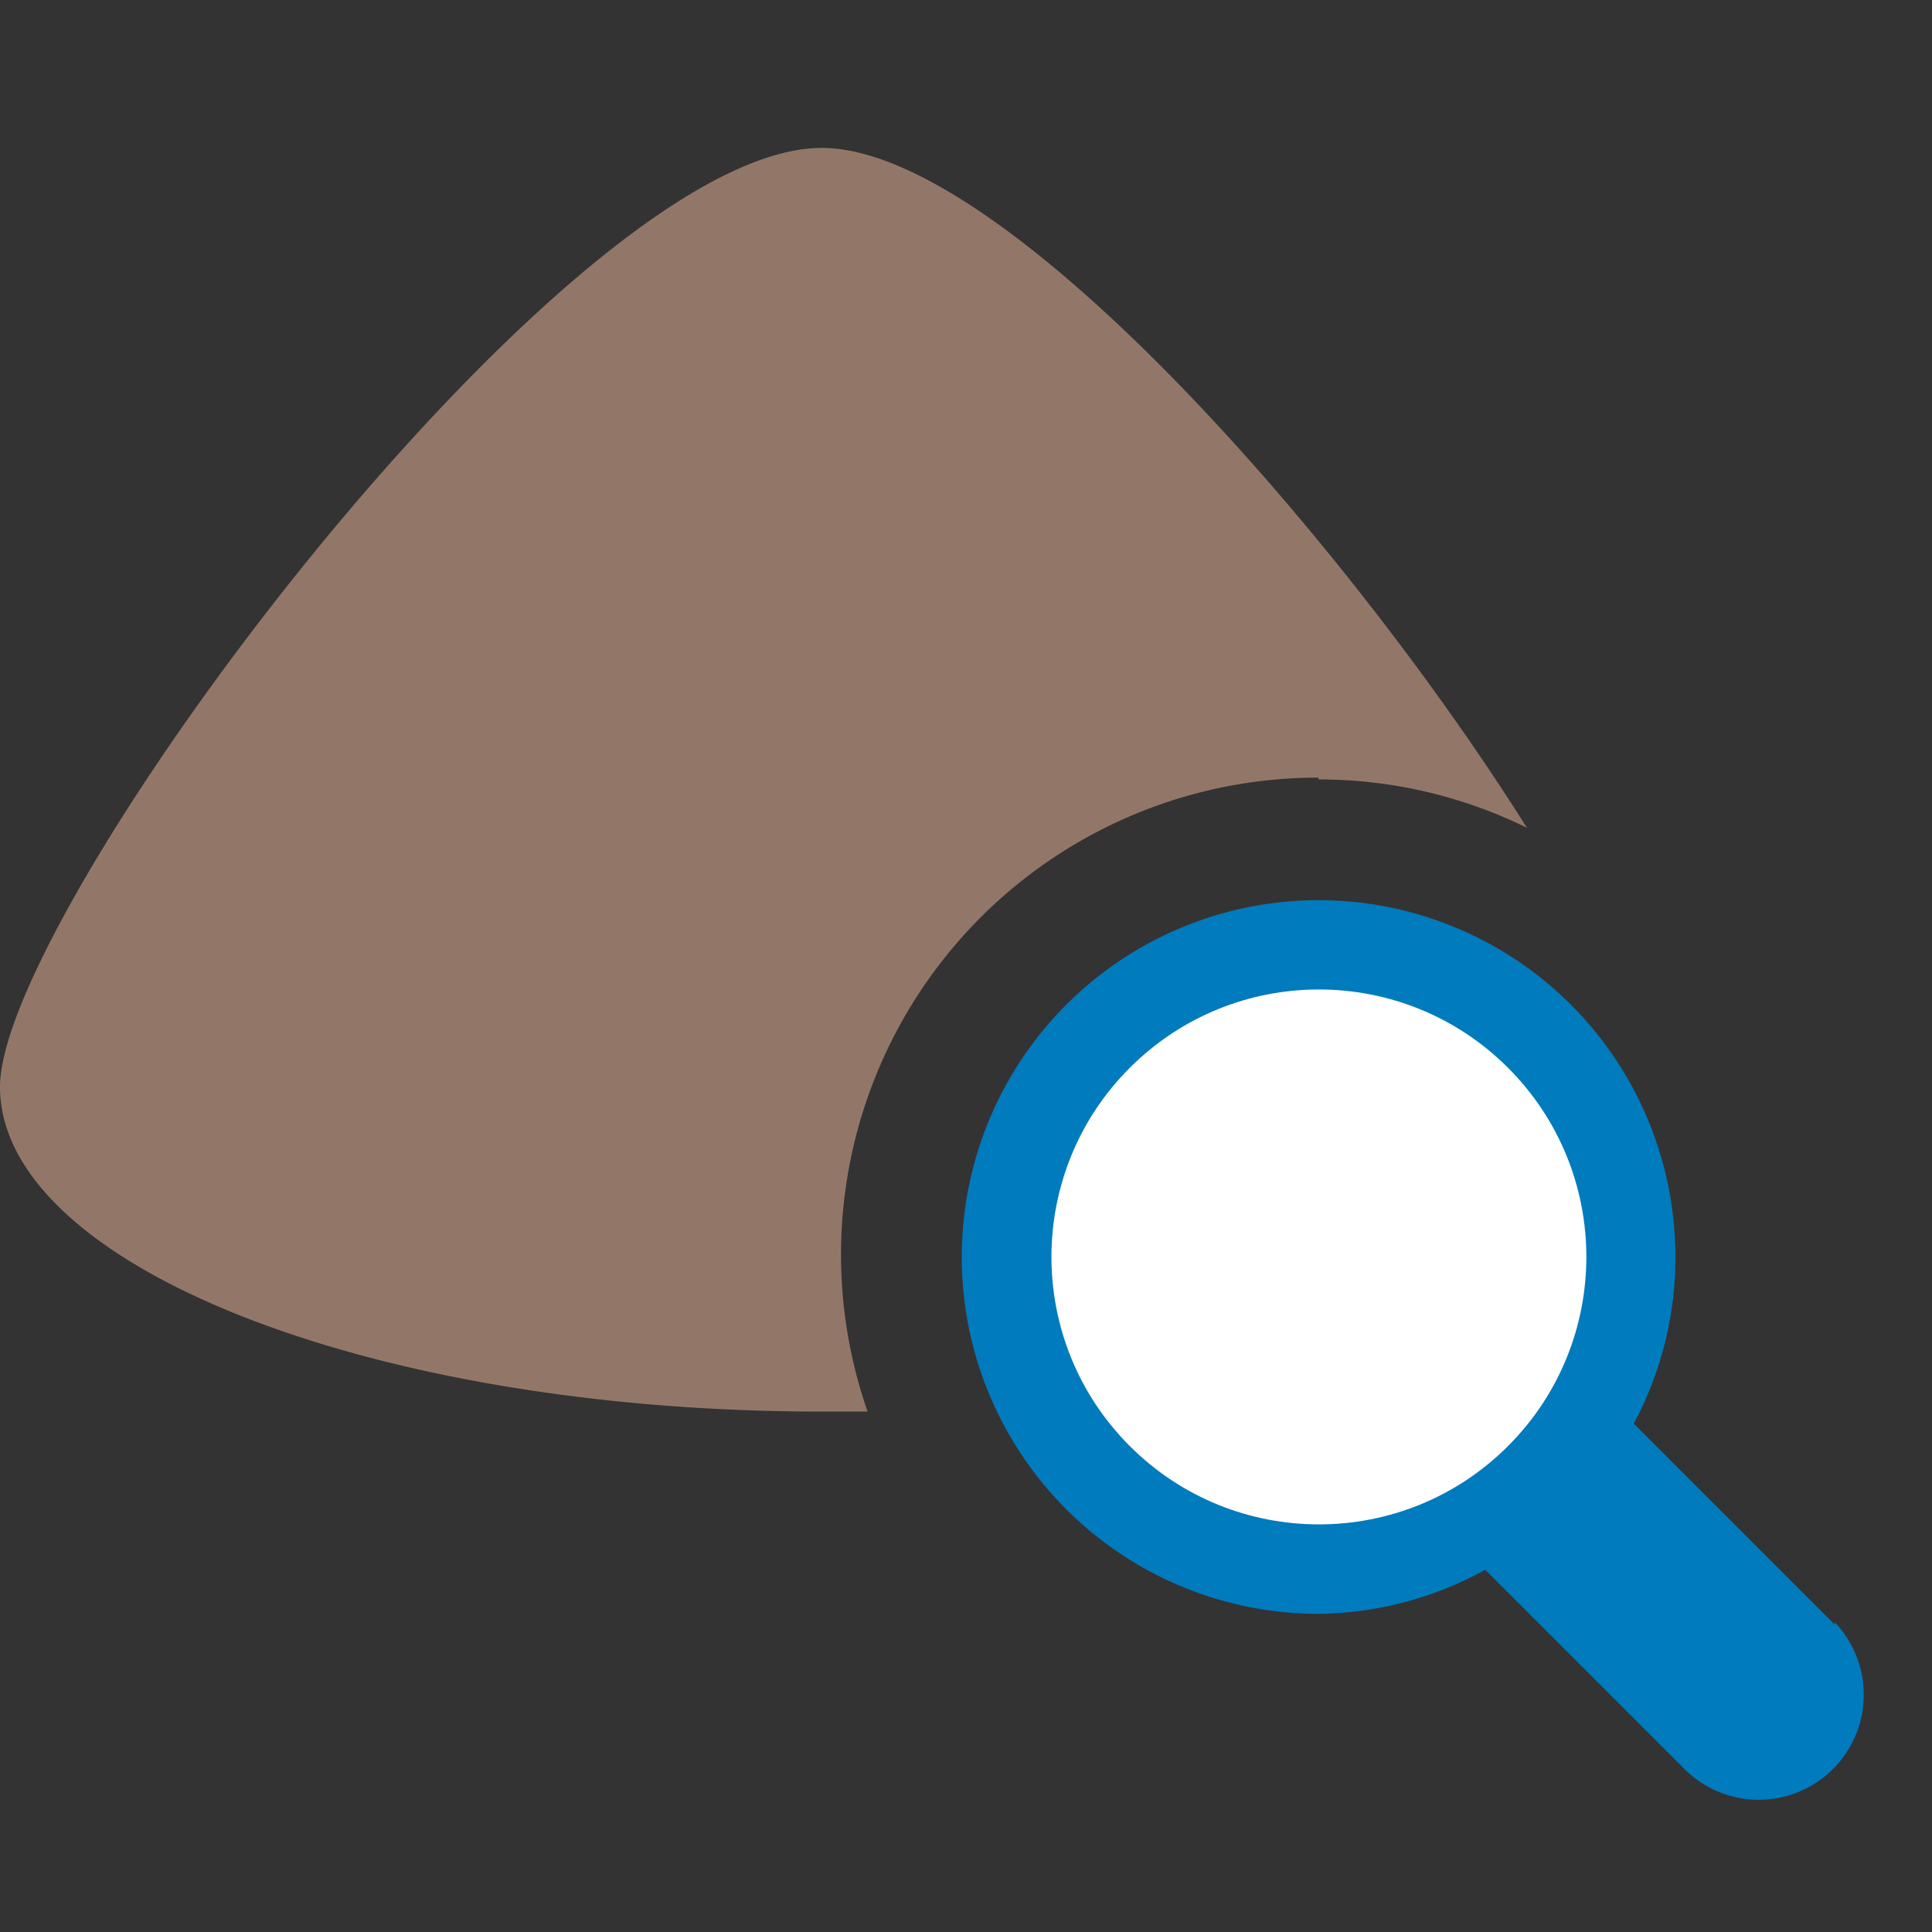 <svg id="abb4daff-29b3-4cdc-b535-eabd2df1eb63" data-name="Calque 1" xmlns="http://www.w3.org/2000/svg" width="32" height="32" viewBox="0 0 32 32">
  <rect x="0" y="0" width="32" height="32" fill="#333333" stroke="none"/>
  <title>products-58-2154EBE4</title>
  <path d="M21.84,12.91a7.81,7.81,0,0,1,3.45.8c-3-4.77-8.67-11.26-11.68-11.26C9.4,2.45,0,15.06,0,18s6.09,5.38,13.61,5.38h.76a7.9,7.9,0,0,1,7.47-10.5Z" style="fill: #927768"/>
  <g>
    <path d="M30.39,26.91l-3.33-3.33a5.82,5.82,0,0,0,.69-2.76,5.91,5.91,0,1,0-5.91,5.91A5.82,5.82,0,0,0,24.6,26l3.33,3.33a1.74,1.74,0,0,0,2.46-2.46Z" style="fill: #007bbd"/>
    <circle cx="21.84" cy="20.82" r="4.43" transform="translate(-8.32 21.54) rotate(-45)" style="fill: #fff"/>
  </g>
</svg>
